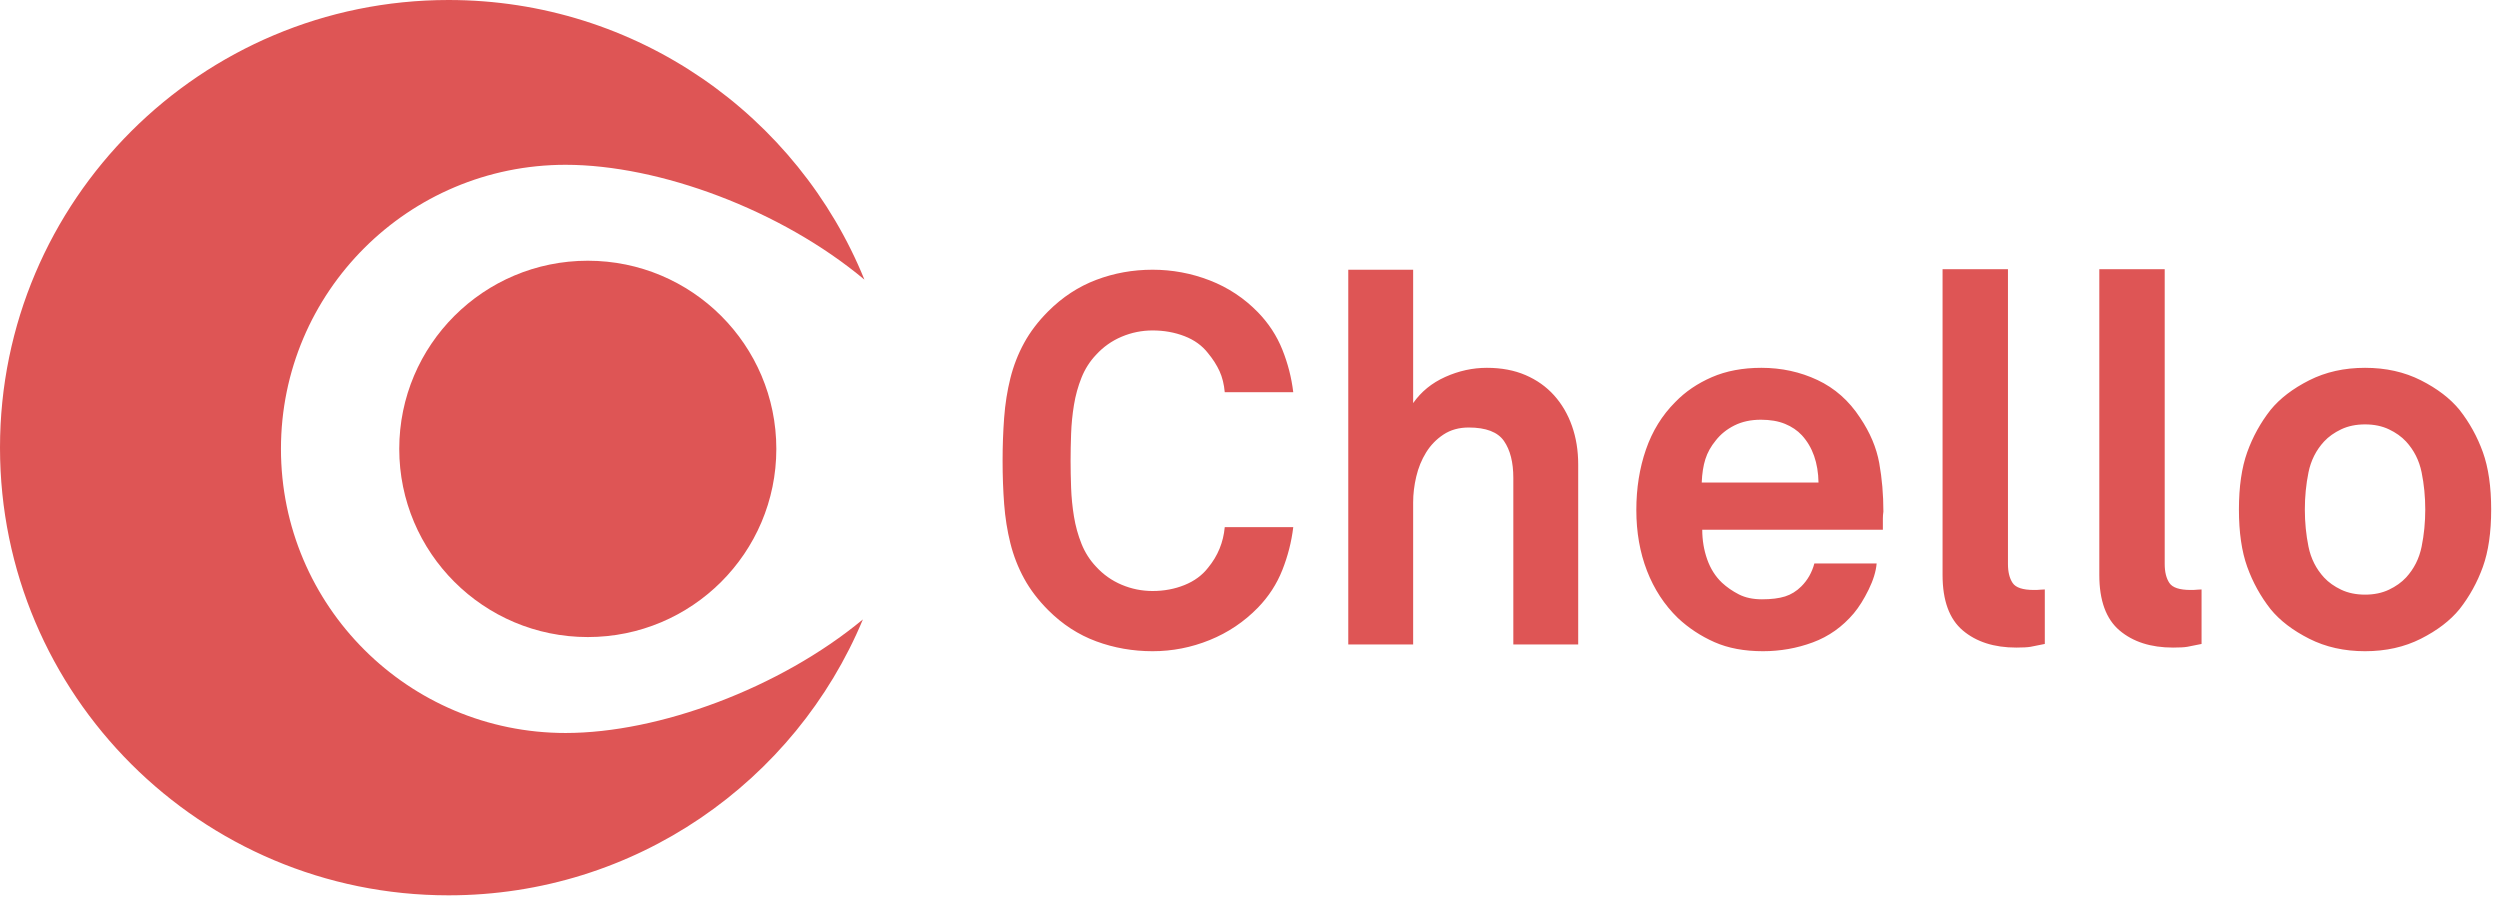 <?xml version="1.0" encoding="UTF-8"?>
<svg width="578px" height="209px" viewBox="0 0 578 209" version="1.1" xmlns="http://www.w3.org/2000/svg" xmlns:xlink="http://www.w3.org/1999/xlink">
    <!-- Generator: Sketch 46.2 (44496) - http://www.bohemiancoding.com/sketch -->
    <title>Cello logo</title>
    <desc>Created with Sketch.</desc>
    <defs></defs>
    <g id="Page-1" stroke="none" stroke-width="1" fill="none" fill-rule="evenodd">
        <g id="Cello-logo" fill="#DE5555">
            <g id="Group">
                <path d="M199.857,64.656 C184.465,26.742 147.213,0 103.704,0 C46.43,0 0,46.339 0,103.5 C0,160.661 46.43,207 103.704,207 C146.882,207 183.896,180.664 199.501,143.209 C180.266,159.154 152.294,169.467 130.769,169.467 C94.422,169.467 64.957,140.06 64.957,103.784 C64.957,67.509 94.422,38.102 130.769,38.102 C152.427,38.102 180.612,48.543 199.857,64.656 Z" id="Combined-Shape"></path>
                <ellipse id="Oval-2" cx="135.897" cy="103.784" rx="43.59" ry="43.504"></ellipse>
            </g>
            <path d="M299,121.88 C298.6,125.24 297.76,128.54 296.48,131.78 C295.2,135.02 293.32,137.92 290.84,140.48 C287.64,143.76 283.92,146.26 279.68,147.98 C275.44,149.7 271.04,150.56 266.48,150.56 C261.92,150.56 257.58,149.8 253.46,148.28 C249.34,146.76 245.64,144.36 242.36,141.08 C240.04,138.76 238.18,136.32 236.78,133.76 C235.38,131.2 234.32,128.48 233.6,125.6 C232.88,122.72 232.4,119.7 232.16,116.54 C231.92,113.38 231.8,110.04 231.8,106.52 C231.8,103.08 231.92,99.76 232.16,96.56 C232.4,93.36 232.88,90.32 233.6,87.44 C234.32,84.56 235.38,81.84 236.78,79.28 C238.18,76.72 240.04,74.28 242.36,71.96 C245.64,68.68 249.34,66.26 253.46,64.7 C257.58,63.14 261.92,62.36 266.48,62.36 C271.04,62.36 275.44,63.18 279.68,64.82 C283.92,66.46 287.64,68.92 290.84,72.2 C293.32,74.76 295.2,77.64 296.48,80.84 C297.76,84.04 298.6,87.32 299,90.68 L283.16,90.68 C283,88.84 282.6,87.22 281.96,85.82 C281.32,84.42 280.44,83.04 279.32,81.68 C277.96,79.92 276.14,78.6 273.86,77.72 C271.58,76.84 269.12,76.4 266.48,76.4 C264,76.4 261.62,76.88 259.34,77.84 C257.06,78.8 255.08,80.2 253.4,82.04 C251.96,83.56 250.84,85.32 250.04,87.32 C249.24,89.32 248.66,91.42 248.3,93.62 C247.94,95.82 247.72,98.04 247.64,100.28 C247.56,102.52 247.52,104.6 247.52,106.52 C247.52,108.44 247.56,110.52 247.64,112.76 C247.72,115 247.94,117.22 248.3,119.42 C248.66,121.62 249.24,123.72 250.04,125.72 C250.84,127.72 251.96,129.48 253.4,131 C255.08,132.84 257.06,134.24 259.34,135.2 C261.62,136.16 264,136.64 266.48,136.64 C269.12,136.64 271.58,136.18 273.86,135.26 C276.14,134.34 277.96,133 279.32,131.24 C281.56,128.52 282.84,125.4 283.16,121.88 L299,121.88 Z M349.88,149 L349.88,110.48 C349.88,106.88 349.16,104.04 347.72,101.96 C346.28,99.88 343.56,98.84 339.56,98.84 C337.32,98.84 335.38,99.38 333.74,100.46 C332.1,101.54 330.76,102.92 329.72,104.6 C328.68,106.28 327.92,108.14 327.44,110.18 C326.96,112.22 326.72,114.2 326.72,116.12 L326.72,149 L311.72,149 L311.72,62.36 L326.72,62.36 L326.72,93.2 C328.56,90.56 331.04,88.54 334.16,87.14 C337.28,85.74 340.48,85.04 343.76,85.04 C347.12,85.04 350.1,85.6 352.7,86.72 C355.3,87.84 357.5,89.4 359.3,91.4 C361.1,93.4 362.48,95.76 363.44,98.48 C364.4,101.2 364.88,104.16 364.88,107.36 L364.88,149 L349.88,149 Z M435.44,118.28 C435.36,118.84 435.32,119.36 435.32,119.84 L435.32,122.48 L393.56,122.48 C393.56,124.88 393.94,127.16 394.7,129.32 C395.46,131.48 396.6,133.28 398.12,134.72 C399.24,135.76 400.54,136.66 402.02,137.42 C403.5,138.18 405.28,138.56 407.36,138.56 C409.52,138.56 411.3,138.34 412.7,137.9 C414.1,137.46 415.36,136.68 416.48,135.56 C417.92,134.12 418.92,132.36 419.48,130.28 L433.88,130.28 C433.72,132.12 433.1,134.14 432.02,136.34 C430.94,138.54 429.8,140.36 428.6,141.8 C425.96,144.92 422.8,147.16 419.12,148.52 C415.44,149.88 411.6,150.56 407.6,150.56 C403.28,150.56 399.54,149.86 396.38,148.46 C393.22,147.06 390.4,145.2 387.92,142.88 C384.8,139.84 382.42,136.2 380.78,131.96 C379.14,127.72 378.32,123.04 378.32,117.92 C378.32,112.88 379.06,108.22 380.54,103.94 C382.02,99.66 384.28,96 387.32,92.96 C389.64,90.56 392.46,88.64 395.78,87.2 C399.1,85.76 402.92,85.04 407.24,85.04 C411.88,85.04 416.2,85.98 420.2,87.86 C424.2,89.74 427.48,92.64 430.04,96.56 C432.36,100 433.84,103.5 434.48,107.06 C435.12,110.62 435.44,114.36 435.44,118.28 Z M420.44,111.56 C420.36,107 419.08,103.36 416.6,100.64 C415.56,99.52 414.26,98.64 412.7,98 C411.14,97.36 409.28,97.04 407.12,97.04 C404.8,97.04 402.76,97.48 401,98.36 C399.24,99.24 397.8,100.4 396.68,101.84 C395.56,103.2 394.76,104.64 394.28,106.16 C393.8,107.68 393.52,109.48 393.44,111.56 L420.44,111.56 Z M472.76,148.88 C471.24,149.2 470.14,149.42 469.46,149.54 C468.78,149.66 467.68,149.72 466.16,149.72 C461.04,149.72 456.92,148.4 453.8,145.76 C450.68,143.12 449.12,138.84 449.12,132.92 L449.12,62.24 L464.24,62.24 L464.24,130.4 C464.24,132.24 464.6,133.7 465.32,134.78 C466.04,135.86 467.68,136.4 470.24,136.4 C470.88,136.4 471.36,136.38 471.68,136.34 C472,136.3 472.36,136.28 472.76,136.28 L472.76,148.88 Z M509,148.88 C507.48,149.2 506.38,149.42 505.7,149.54 C505.02,149.66 503.92,149.72 502.4,149.72 C497.28,149.72 493.16,148.4 490.04,145.76 C486.92,143.12 485.36,138.84 485.36,132.92 L485.36,62.24 L500.48,62.24 L500.48,130.4 C500.48,132.24 500.84,133.7 501.56,134.78 C502.28,135.86 503.92,136.4 506.48,136.4 C507.12,136.4 507.6,136.38 507.92,136.34 C508.24,136.3 508.6,136.28 509,136.28 L509,148.88 Z M575.96,117.8 C575.96,123.08 575.32,127.5 574.04,131.06 C572.76,134.62 570.96,137.88 568.64,140.84 C566.48,143.48 563.5,145.76 559.7,147.68 C555.9,149.6 551.6,150.56 546.8,150.56 C542,150.56 537.7,149.6 533.9,147.68 C530.1,145.76 527.12,143.48 524.96,140.84 C522.64,137.88 520.84,134.62 519.56,131.06 C518.28,127.5 517.64,123.08 517.64,117.8 C517.64,112.52 518.28,108.1 519.56,104.54 C520.84,100.98 522.64,97.72 524.96,94.76 C527.12,92.12 530.1,89.84 533.9,87.92 C537.7,86 542,85.04 546.8,85.04 C551.6,85.04 555.9,86 559.7,87.92 C563.5,89.84 566.48,92.12 568.64,94.76 C570.96,97.72 572.76,100.98 574.04,104.54 C575.32,108.1 575.96,112.52 575.96,117.8 Z M560.72,117.8 C560.72,114.84 560.44,111.98 559.88,109.22 C559.32,106.46 558.12,104.08 556.28,102.08 C555.24,100.96 553.92,100.02 552.32,99.26 C550.72,98.5 548.88,98.12 546.8,98.12 C544.72,98.12 542.88,98.5 541.28,99.26 C539.68,100.02 538.36,100.96 537.32,102.08 C535.48,104.08 534.28,106.46 533.72,109.22 C533.16,111.98 532.88,114.84 532.88,117.8 C532.88,120.76 533.16,123.62 533.72,126.38 C534.28,129.14 535.48,131.52 537.32,133.52 C538.36,134.64 539.68,135.58 541.28,136.34 C542.88,137.1 544.72,137.48 546.8,137.48 C548.88,137.48 550.72,137.1 552.32,136.34 C553.92,135.58 555.24,134.64 556.28,133.52 C558.12,131.52 559.32,129.14 559.88,126.38 C560.44,123.62 560.72,120.76 560.72,117.8 Z" id="Chello"></path>
        </g>
    </g>
</svg>